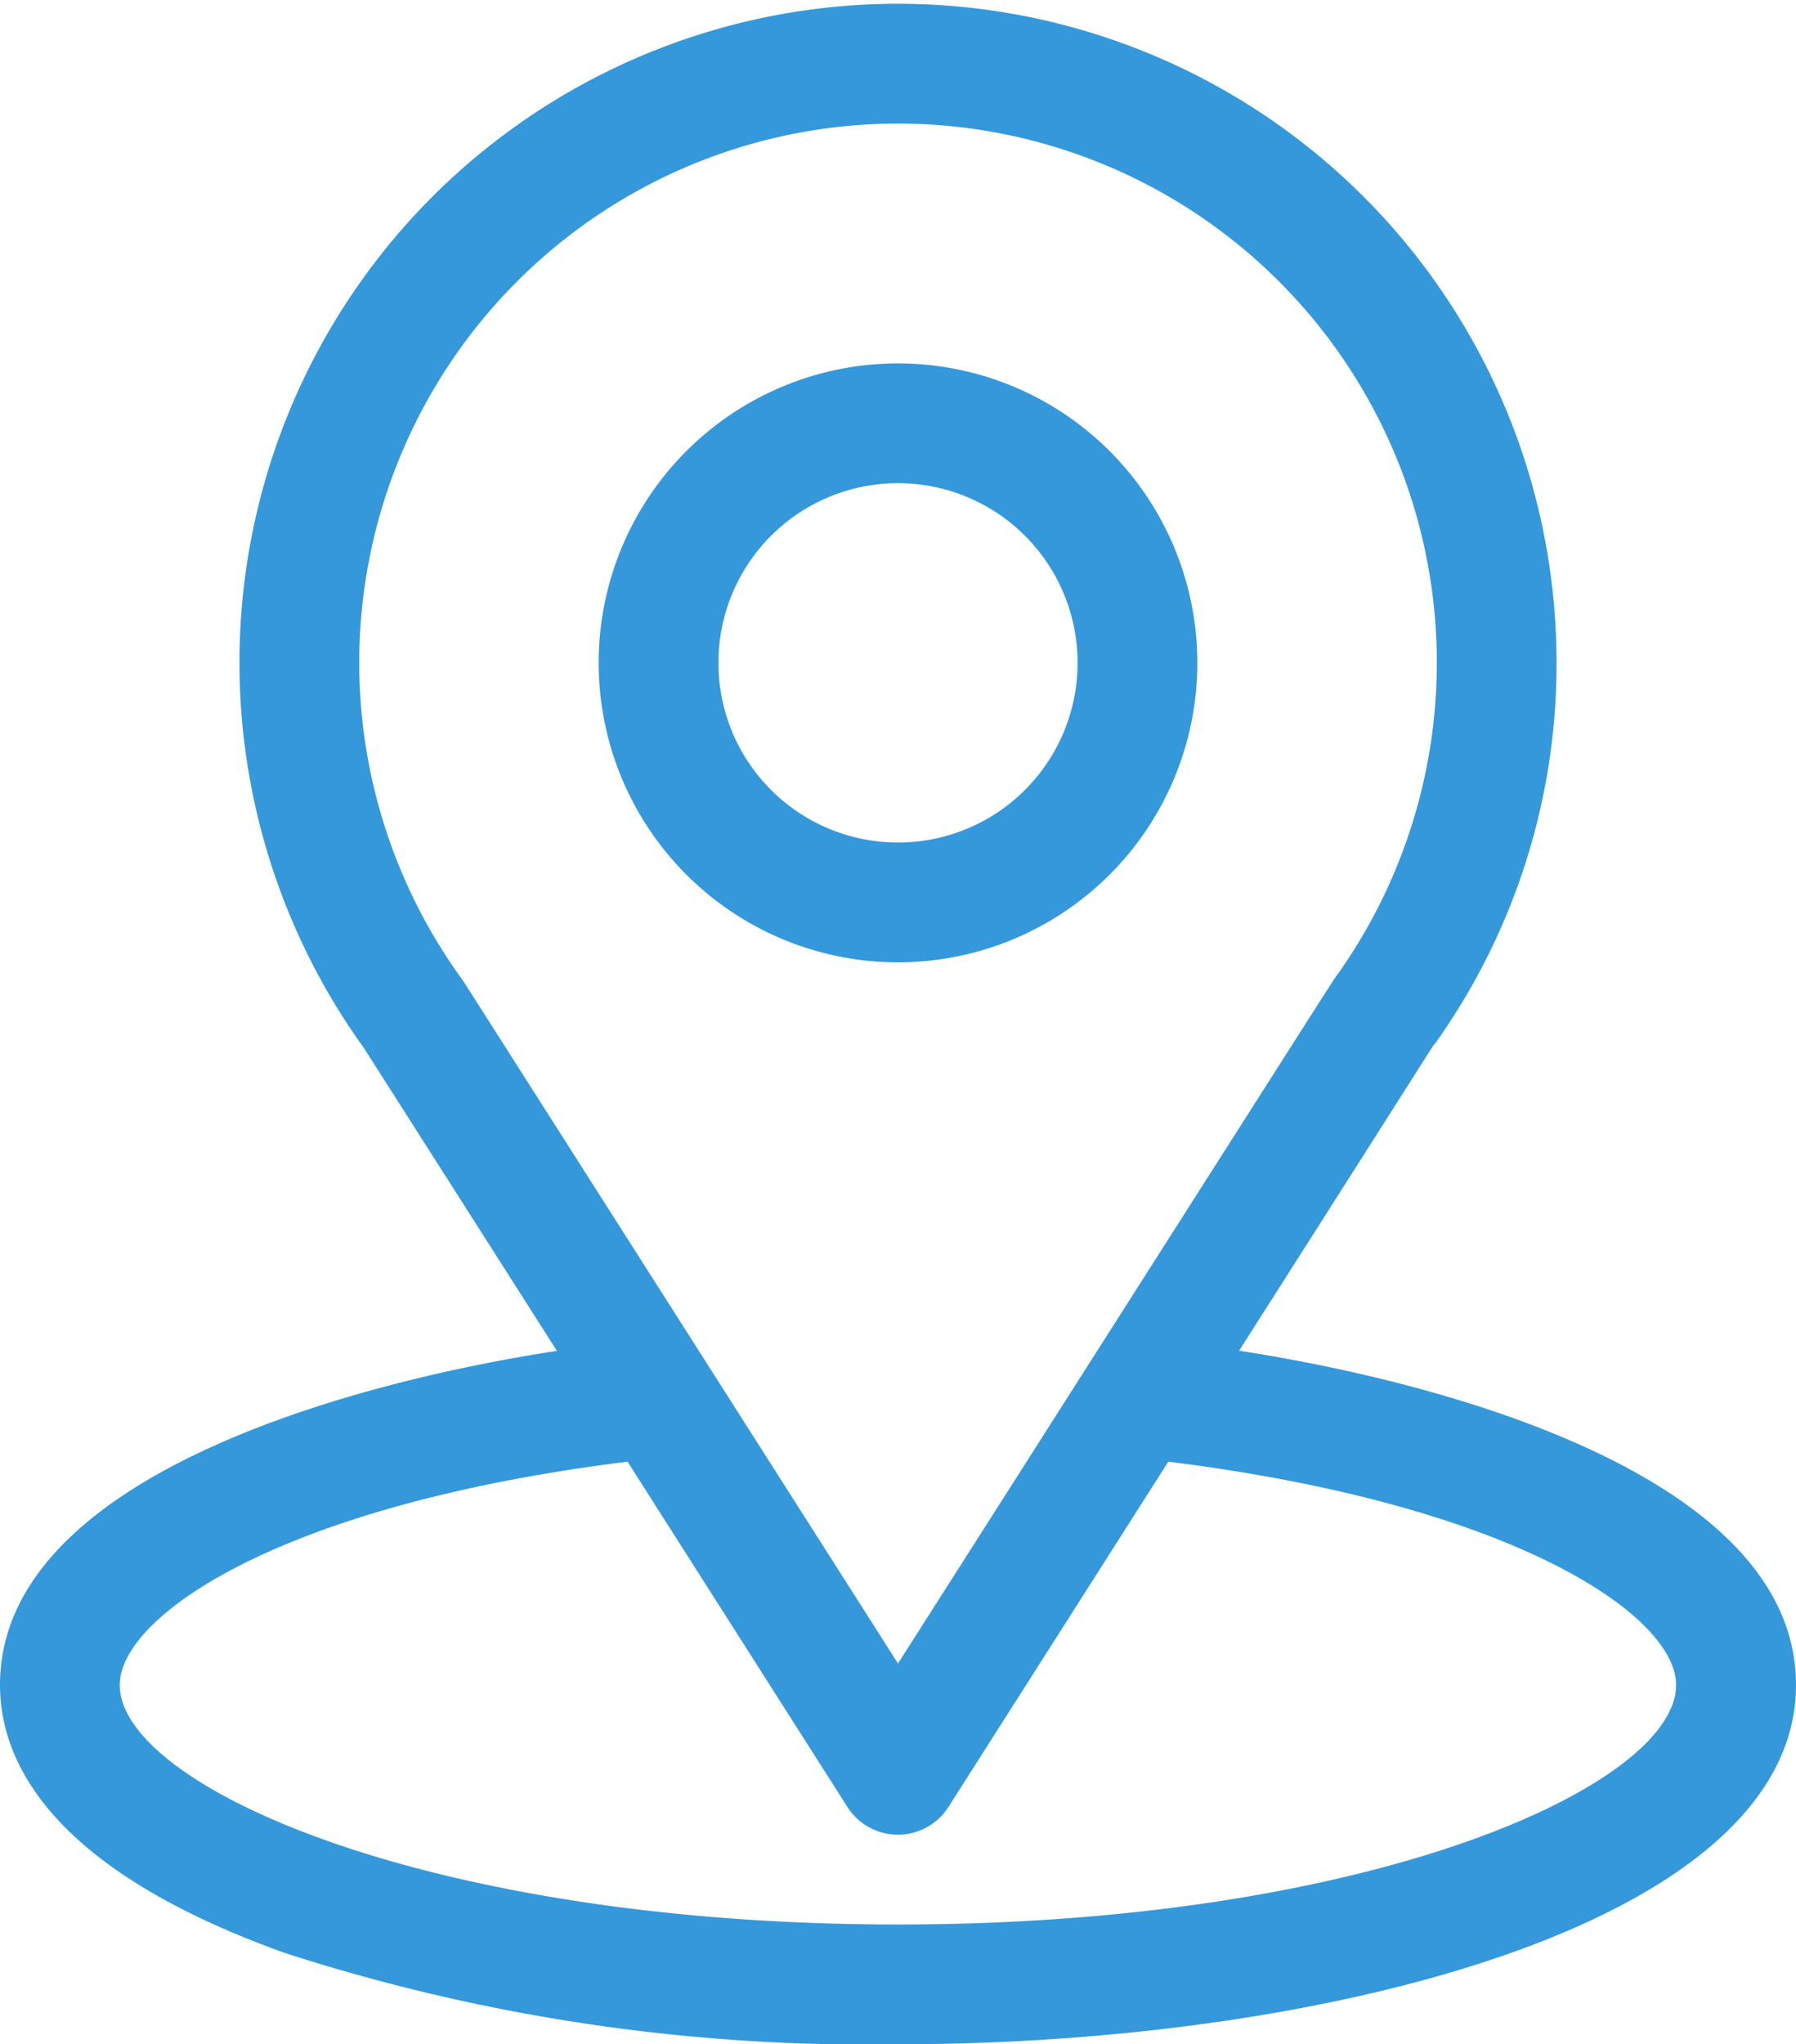 <svg id="location" xmlns="http://www.w3.org/2000/svg" width="12" height="13.653" viewBox="0 0 12 13.653">
  <g id="Group_88" data-name="Group 88" transform="translate(0)">
    <g id="Group_87" data-name="Group 87">
      <path id="Path_139" data-name="Path 139" d="M39.279,9.021c1.453-2.28,1.27-2,1.312-2.055A4.367,4.367,0,0,0,41.4,4.427,4.4,4.4,0,1,0,33.432,7l1.289,2.022C33.343,9.233,31,9.864,31,11.253c0,.507.331,1.228,1.906,1.791A12.625,12.625,0,0,0,37,13.653c2.881,0,6-.813,6-2.4C43,9.864,40.66,9.233,39.279,9.021ZM34.1,6.559l-.014-.02a3.6,3.6,0,1,1,5.857-.04c-.039.051.163-.261-2.943,4.611ZM37,12.853c-3.146,0-5.2-.925-5.2-1.6,0-.454,1.055-1.2,3.393-1.491l1.469,2.306a.4.4,0,0,0,.675,0l1.469-2.306c2.338.291,3.393,1.037,3.393,1.491C42.2,11.923,40.165,12.853,37,12.853Z" transform="translate(-31)" fill="#3498db"/>
    </g>
  </g>
  <g id="Group_90" data-name="Group 90" transform="translate(4 2.427)">
    <g id="Group_89" data-name="Group 89">
      <path id="Path_140" data-name="Path 140" d="M183,91a2,2,0,1,0,2,2A2,2,0,0,0,183,91Zm0,3.2a1.2,1.2,0,1,1,1.2-1.2A1.2,1.2,0,0,1,183,94.2Z" transform="translate(-181 -91)" fill="#3498db"/>
    </g>
  </g>
</svg>
